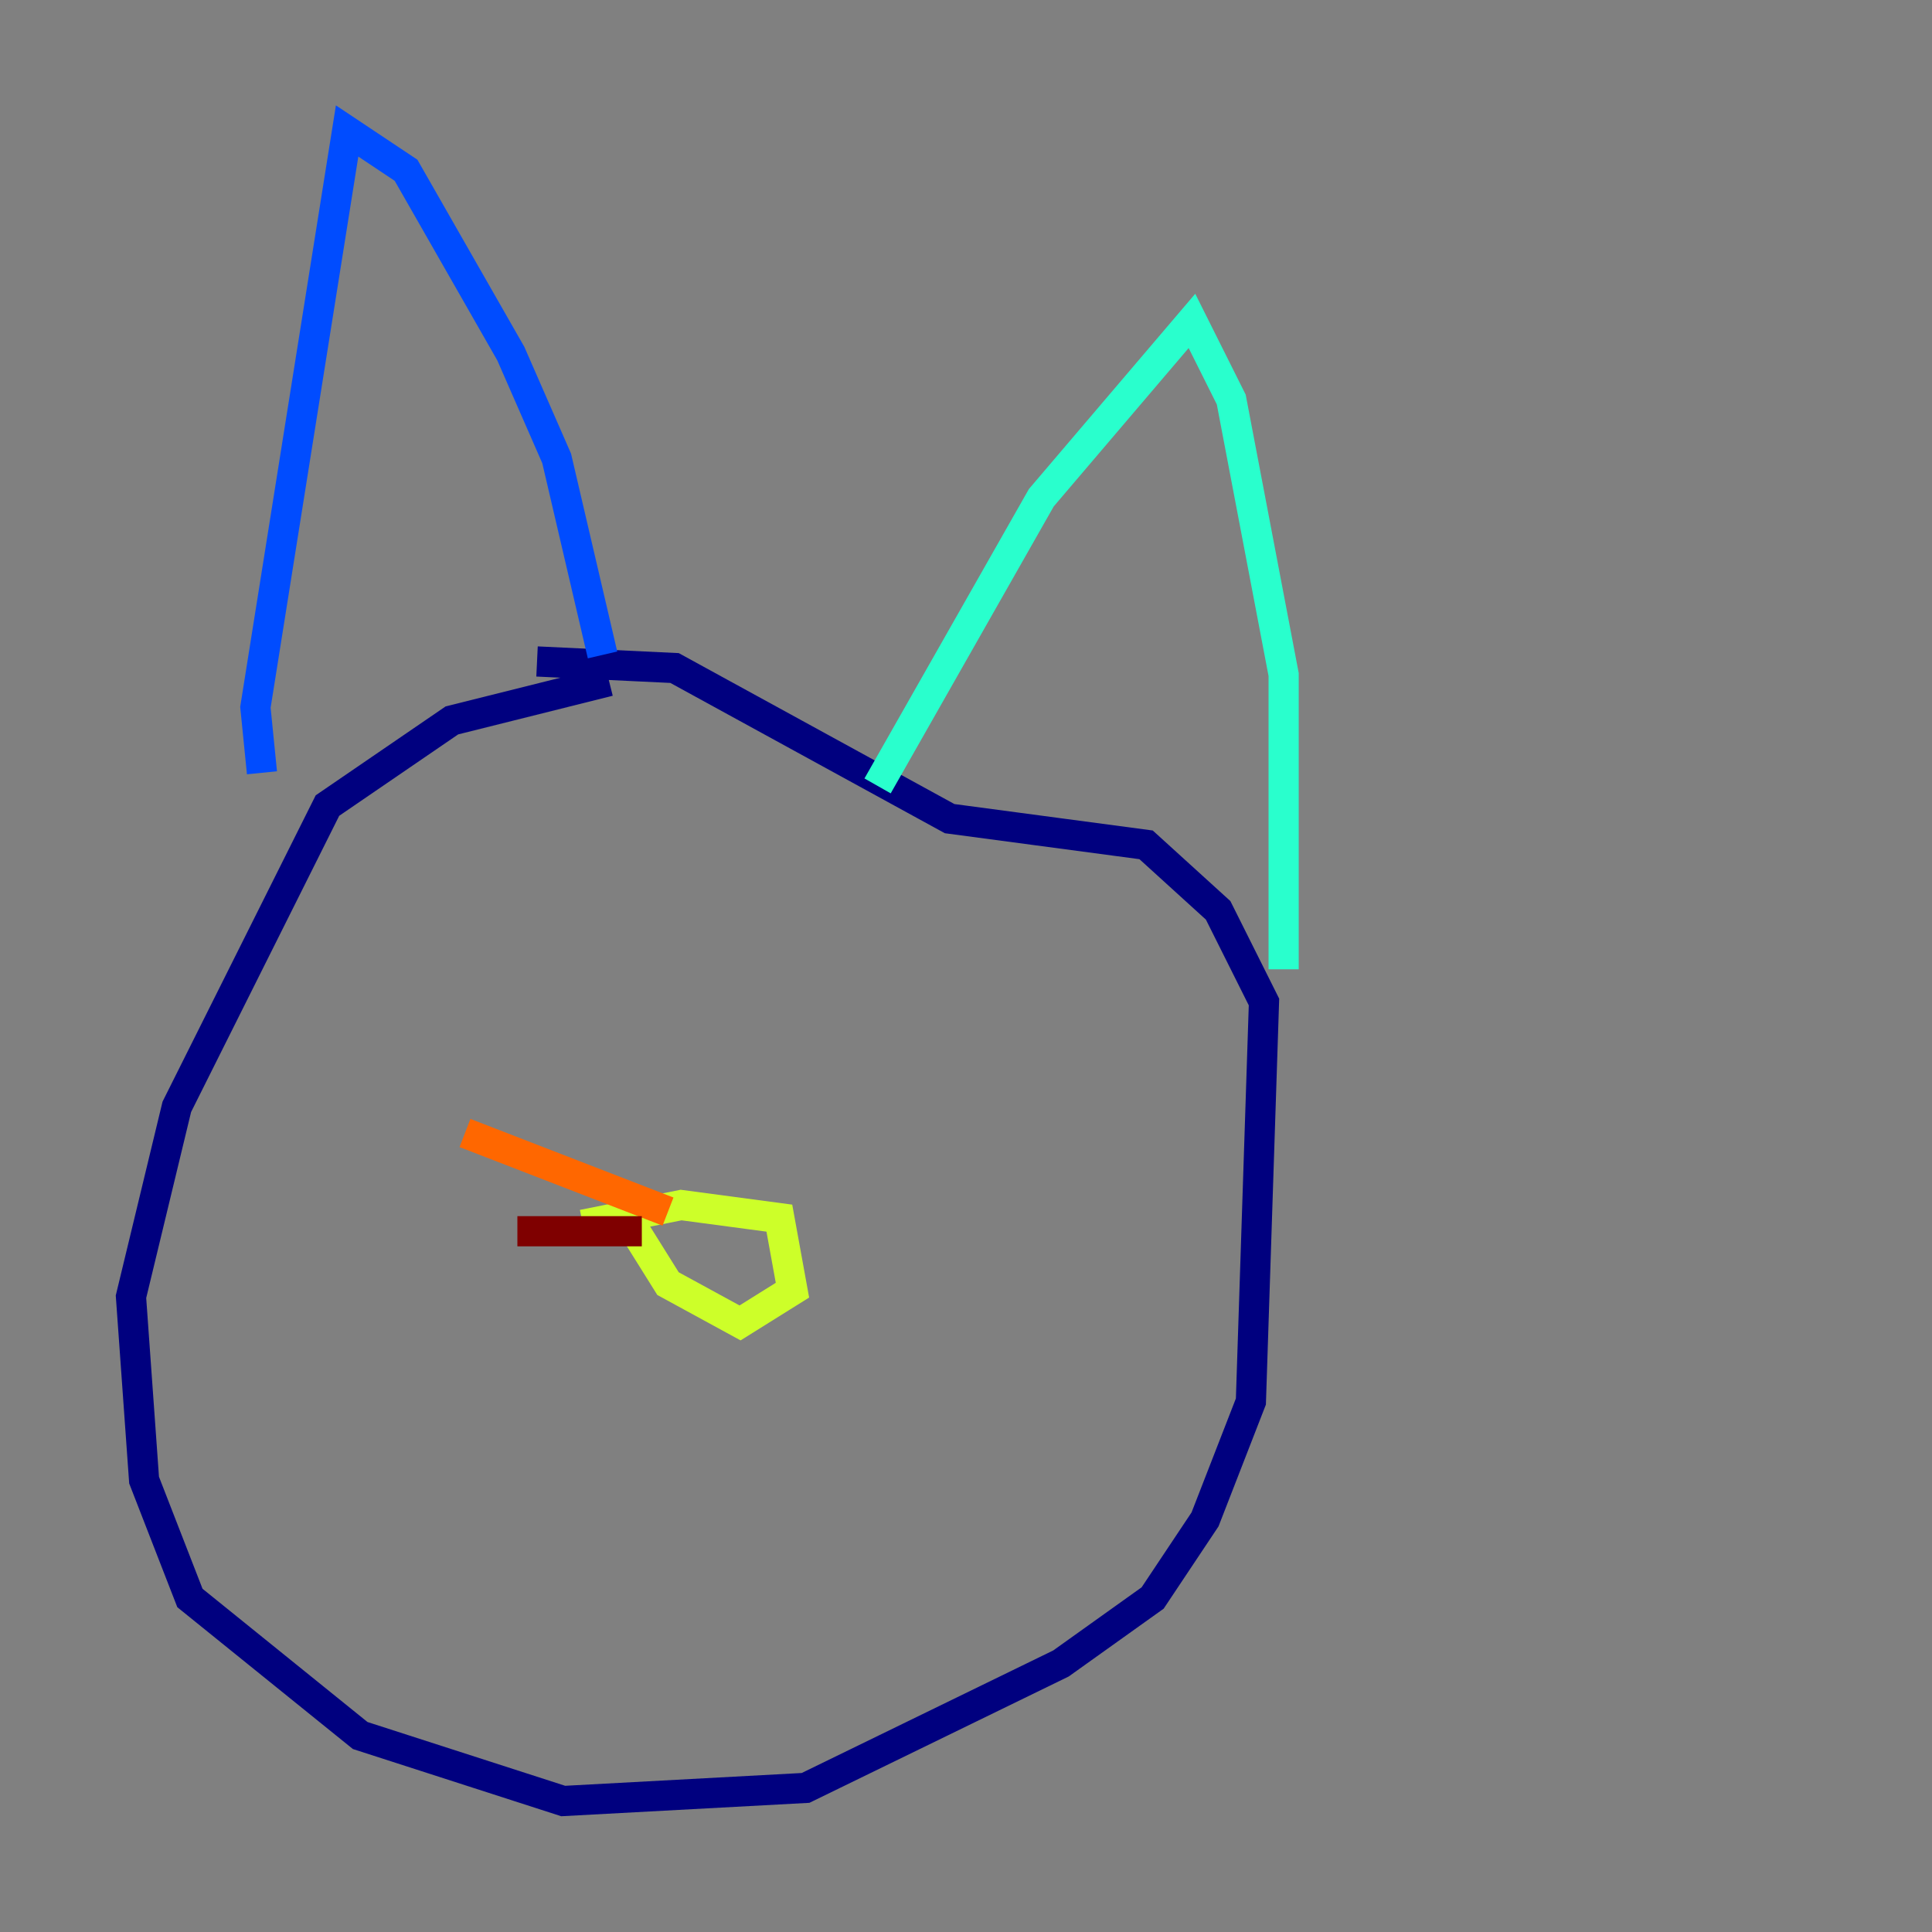 <?xml version="1.0" encoding="utf-8" ?>
<svg baseProfile="tiny" height="128" version="1.2" viewBox="0,0,128,128" width="128" xmlns="http://www.w3.org/2000/svg" xmlns:ev="http://www.w3.org/2001/xml-events" xmlns:xlink="http://www.w3.org/1999/xlink"><rect x="0" y="0" width="128" height="128" fill="#808080" stroke="none"/><defs /><polyline fill="none" points="40.352,45.125 29.939,47.729 21.695,53.37 11.715,73.329 8.678,85.912 9.546,98.061 12.583,105.871 23.864,114.983 37.315,119.322 53.37,118.454 70.291,110.21 76.366,105.871 79.837,100.664 82.875,92.854 83.742,66.386 80.705,60.312 75.932,55.973 62.915,54.237 44.691,44.258 35.58,43.824" stroke="#00007f" stroke-width="2" /><polyline fill="none" points="17.356,51.2 16.922,46.861 22.997,8.678 26.902,11.281 33.844,23.43 36.881,30.373 39.919,43.39" stroke="#004cff" stroke-width="2" /><polyline fill="none" points="58.142,52.068 68.99,32.976 78.969,21.261 81.573,26.468 85.044,44.691 85.044,64.217" stroke="#29ffcd" stroke-width="2" /><polyline fill="none" points="42.088,81.573 44.258,85.044 49.031,87.647 52.502,85.478 51.634,80.705 45.125,79.837 38.617,81.139" stroke="#cdff29" stroke-width="2" /><polyline fill="none" points="44.258,80.271 30.807,75.064" stroke="#ff6700" stroke-width="2" /><polyline fill="none" points="42.522,81.573 34.278,81.573" stroke="#7f0000" stroke-width="2" /></svg>